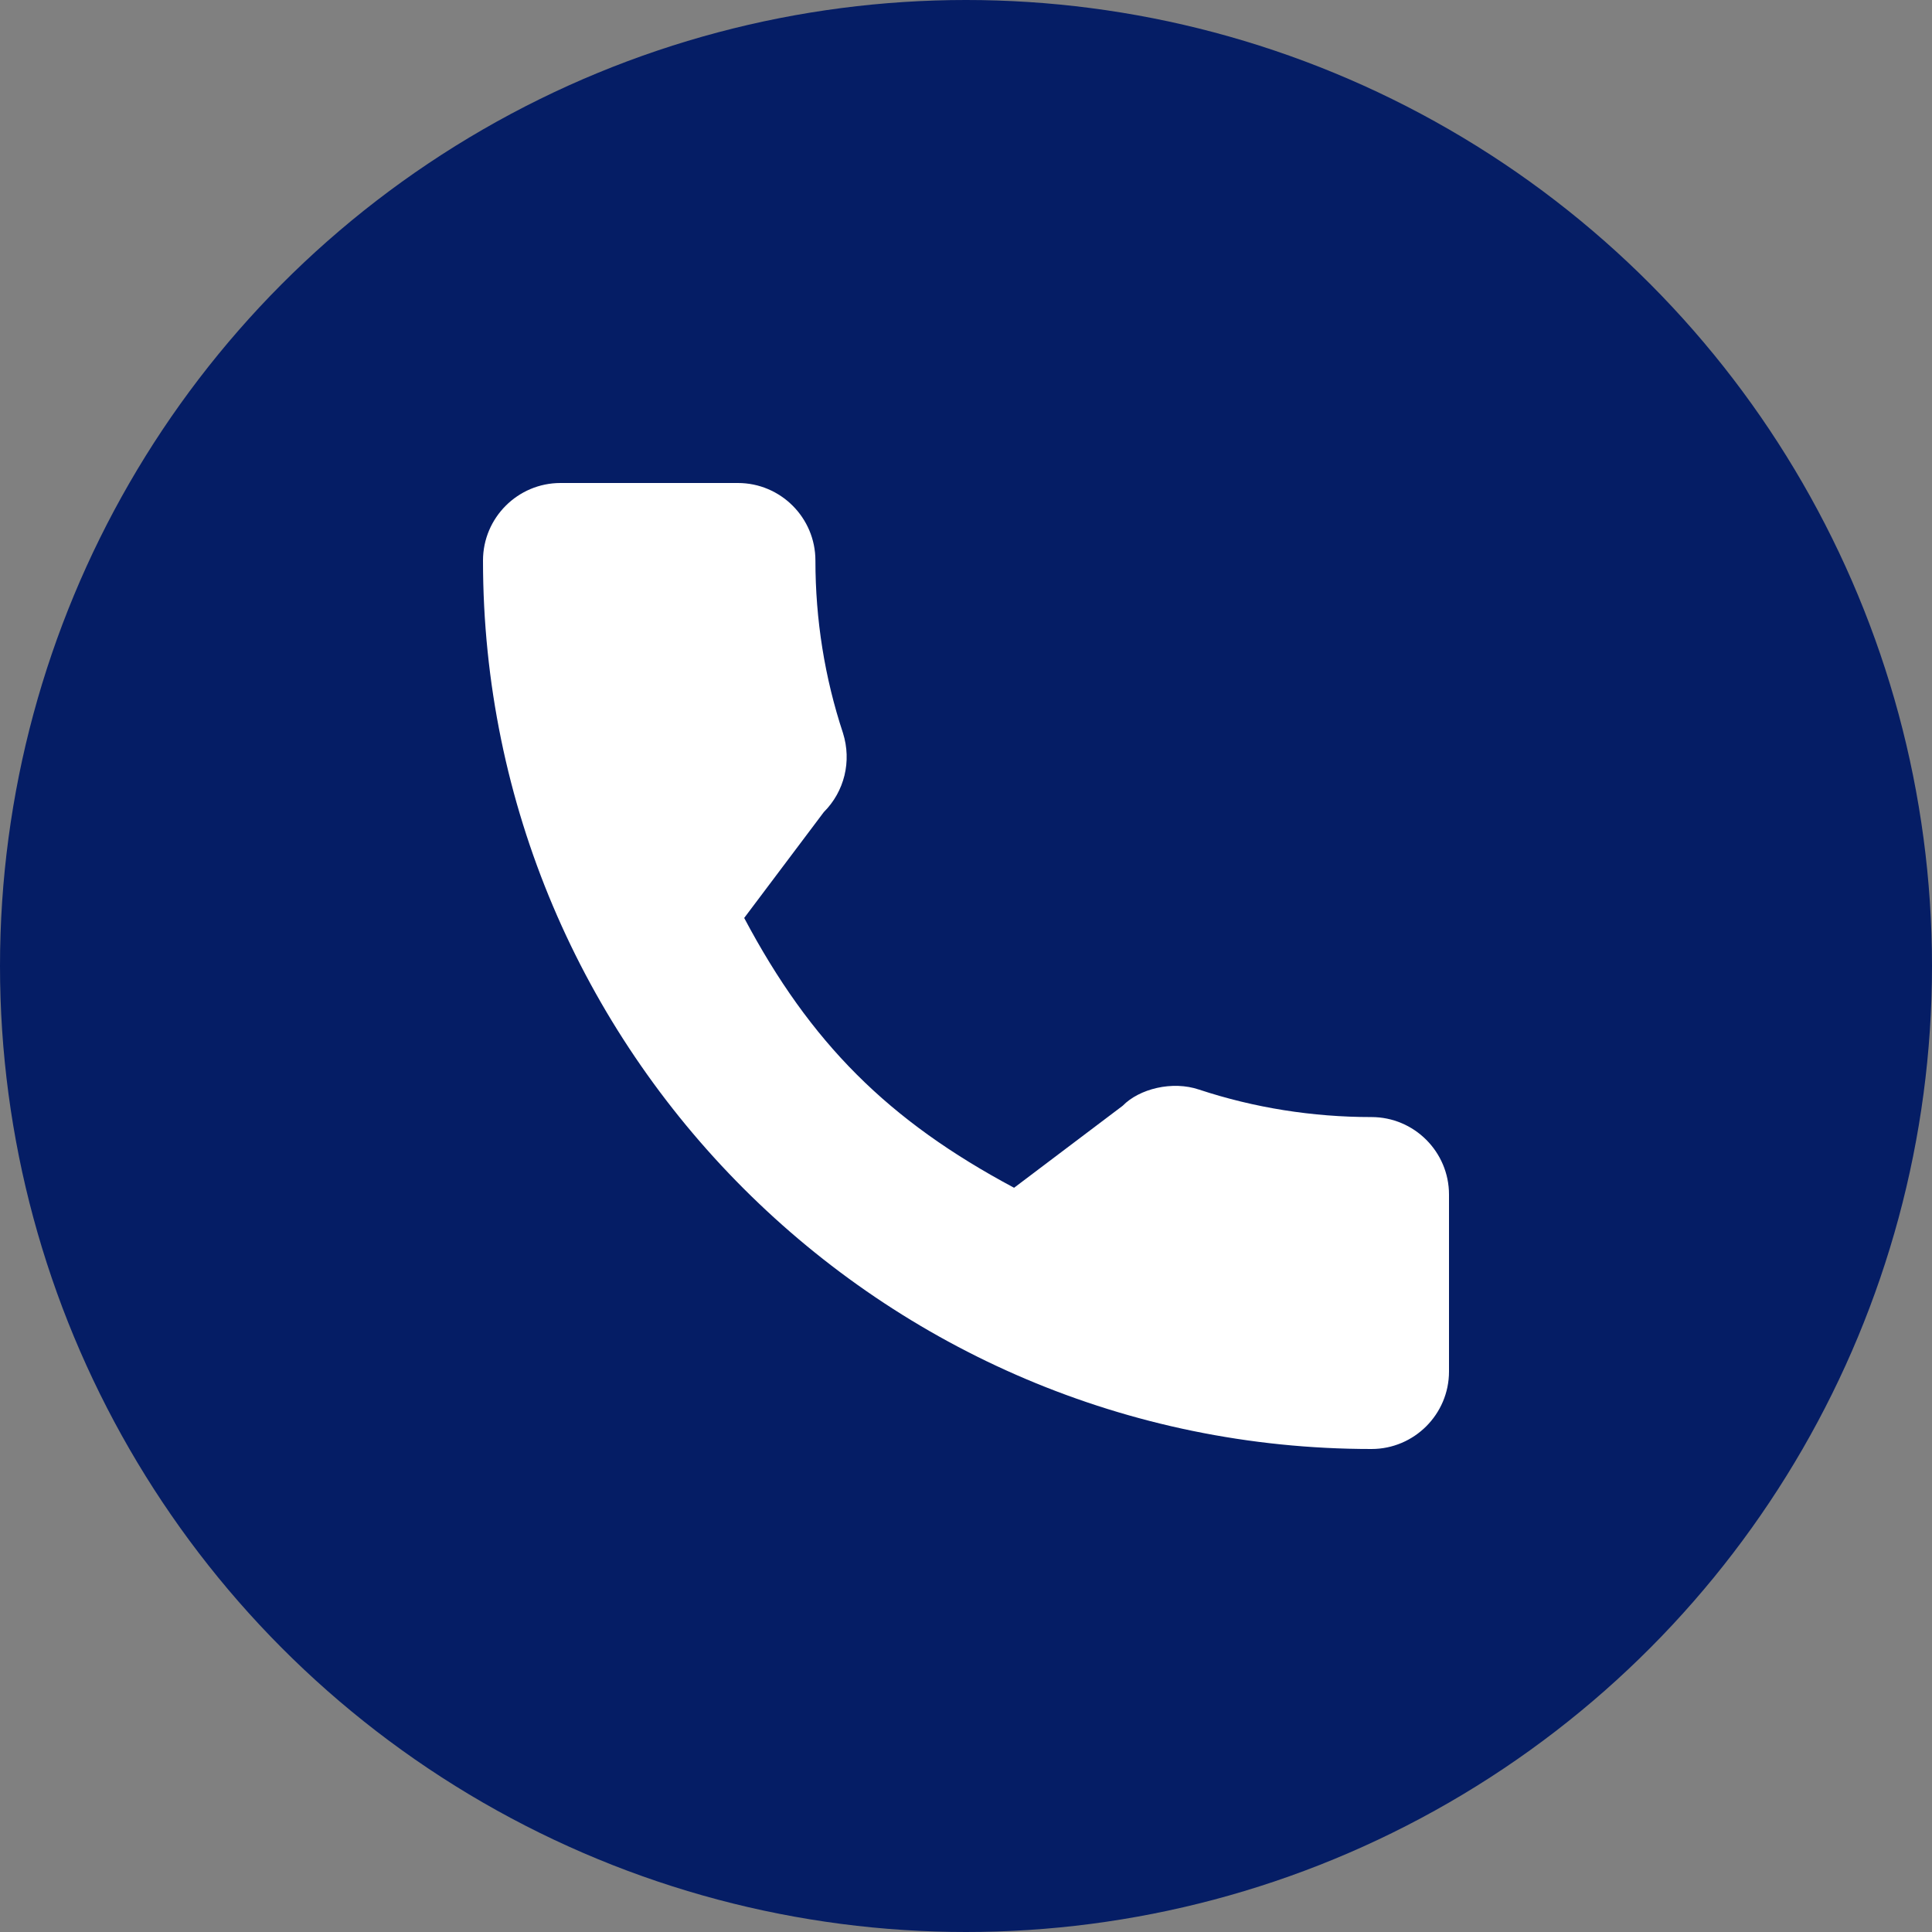 <svg width="52" height="52" viewBox="0 0 52 52" fill="none" xmlns="http://www.w3.org/2000/svg">
<rect x="0" y="0" width="52" height="52" fill="#808080" stroke="none"/>
<circle cx="26" cy="26" r="26" fill="#051D65"/>
<g clip-path="url(#clip0_418_1170)">
<path d="M36.914 30.066C35.322 30.066 33.759 29.817 32.278 29.328C31.552 29.08 30.66 29.307 30.217 29.762L27.294 31.969C23.903 30.159 21.815 28.072 20.03 24.707L22.172 21.859C22.728 21.303 22.928 20.492 22.689 19.73C22.197 18.241 21.947 16.679 21.947 15.086C21.947 13.936 21.012 13 19.861 13H15.086C13.936 13 13 13.936 13 15.086C13 28.273 23.728 39 36.914 39C38.064 39 39 38.064 39 36.914V32.152C39 31.002 38.064 30.066 36.914 30.066Z" fill="white"/>
</g>
<defs>
<clipPath id="clip0_418_1170">
<rect width="26" height="26" fill="white" transform="translate(13 13)"/>
</clipPath>
</defs>
</svg>
